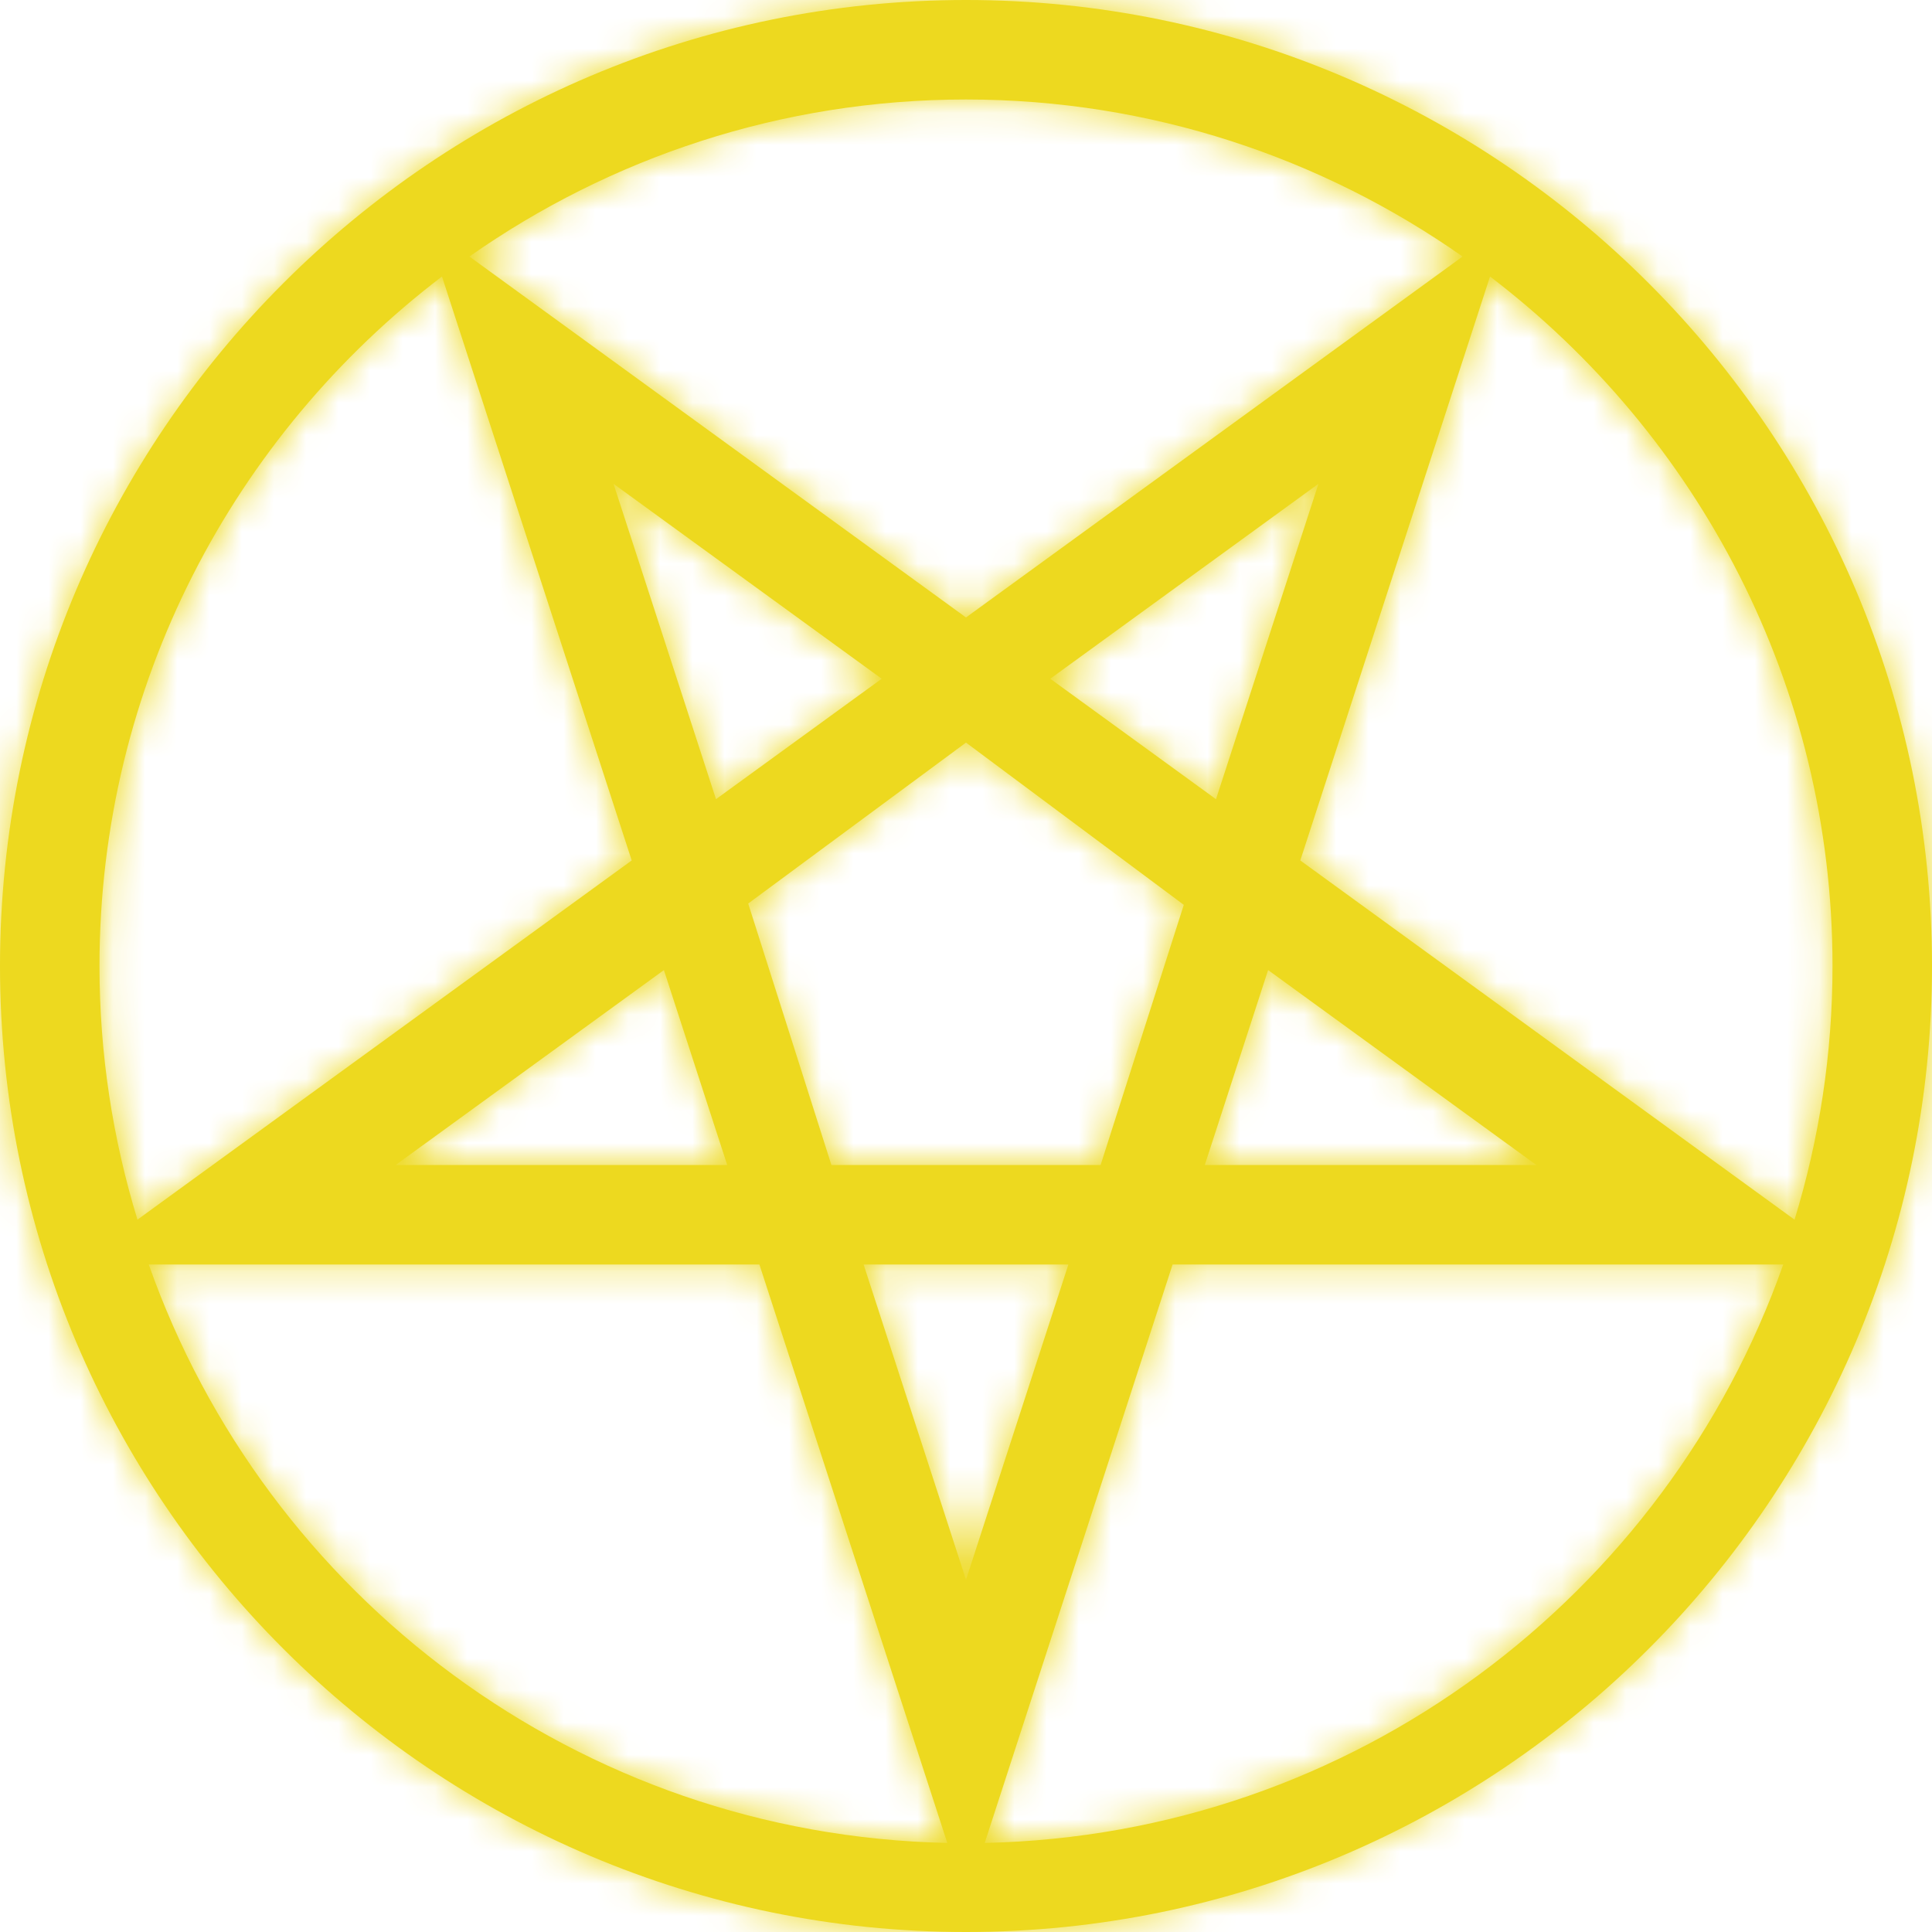 <svg width="60" height="60" viewBox="0 0 60 60" fill="none" xmlns="http://www.w3.org/2000/svg">
<mask id="path-1-inside-1_286_244" fill="#EDD91F">
<path d="M30 0C13.458 0 0 13.457 0 29.999C0 46.542 13.458 60 30 60C46.542 60 60 46.542 60 29.999C60 13.457 46.542 0 30 0ZM56.91 29.999C56.91 32.74 56.495 35.385 55.731 37.878L40.382 26.722L46.274 8.587C52.732 13.507 56.91 21.273 56.91 29.999ZM26.82 39.27H33.18L30 49.06L26.82 39.27ZM25.82 36.18L23.236 28.06L30 23.062L36.764 28.101L34.18 36.18H25.82ZM22.236 24.819L19.054 15.026L27.382 21.079L22.236 24.819ZM22.584 36.18H12.288L20.618 30.127L22.584 36.18ZM32.617 21.079L40.946 15.025L37.764 24.82L32.617 21.079ZM39.382 30.126L47.712 36.18H37.416L39.382 30.126ZM45.422 7.967L30 19.176L14.578 7.967C18.949 4.899 24.266 3.09 30 3.09C35.735 3.09 41.051 4.899 45.422 7.967ZM13.726 8.587L19.618 26.722L4.269 37.877C3.505 35.385 3.09 32.739 3.09 29.999C3.09 21.273 7.268 13.507 13.726 8.587ZM4.62 39.27H23.584L29.419 57.234C17.964 56.989 8.251 49.571 4.62 39.27ZM30.581 57.234L36.416 39.27H55.38C51.748 49.571 42.036 56.988 30.581 57.234Z"/>
</mask>
<path d="M30 0C13.458 0 0 13.457 0 29.999C0 46.542 13.458 60 30 60C46.542 60 60 46.542 60 29.999C60 13.457 46.542 0 30 0ZM56.91 29.999C56.91 32.74 56.495 35.385 55.731 37.878L40.382 26.722L46.274 8.587C52.732 13.507 56.91 21.273 56.91 29.999ZM26.82 39.27H33.18L30 49.06L26.82 39.27ZM25.82 36.18L23.236 28.06L30 23.062L36.764 28.101L34.18 36.18H25.82ZM22.236 24.819L19.054 15.026L27.382 21.079L22.236 24.819ZM22.584 36.18H12.288L20.618 30.127L22.584 36.18ZM32.617 21.079L40.946 15.025L37.764 24.82L32.617 21.079ZM39.382 30.126L47.712 36.18H37.416L39.382 30.126ZM45.422 7.967L30 19.176L14.578 7.967C18.949 4.899 24.266 3.09 30 3.09C35.735 3.09 41.051 4.899 45.422 7.967ZM13.726 8.587L19.618 26.722L4.269 37.877C3.505 35.385 3.09 32.739 3.09 29.999C3.09 21.273 7.268 13.507 13.726 8.587ZM4.62 39.27H23.584L29.419 57.234C17.964 56.989 8.251 49.571 4.62 39.27ZM30.581 57.234L36.416 39.27H55.38C51.748 49.571 42.036 56.988 30.581 57.234Z" fill="#EDD91F"/>
<path d="M55.731 37.878L53.555 40.872L57.749 43.921L59.27 38.963L55.731 37.878ZM40.382 26.722L36.862 25.579L36.031 28.136L38.206 29.716L40.382 26.722ZM46.274 8.587L48.517 5.643L44.366 2.481L42.754 7.443L46.274 8.587ZM26.82 39.27V35.569H21.726L23.3 40.414L26.82 39.27ZM33.18 39.27L36.7 40.414L38.274 35.569H33.18V39.27ZM30 49.06L26.48 50.203L30 61.041L33.52 50.203L30 49.06ZM25.82 36.18L22.294 37.303L23.114 39.882H25.82V36.18ZM23.236 28.06L21.036 25.083L18.905 26.658L19.709 29.183L23.236 28.06ZM30 23.062L32.211 20.094L30.009 18.454L27.8 20.085L30 23.062ZM36.764 28.101L40.289 29.229L41.094 26.712L38.975 25.133L36.764 28.101ZM34.18 36.18V39.882H36.882L37.705 37.308L34.18 36.18ZM22.236 24.819L18.715 25.963L20.29 30.809L24.412 27.813L22.236 24.819ZM19.054 15.026L21.231 12.032L12.014 5.333L15.534 16.169L19.054 15.026ZM27.382 21.079L29.558 24.073L33.677 21.079L29.558 18.085L27.382 21.079ZM22.584 36.18V39.882H27.678L26.104 35.037L22.584 36.18ZM12.288 36.18L10.112 33.186L0.899 39.882H12.288V36.18ZM20.618 30.127L24.138 28.983L22.564 24.137L18.442 27.133L20.618 30.127ZM32.617 21.079L30.441 18.085L26.323 21.079L30.441 24.073L32.617 21.079ZM40.946 15.025L44.466 16.169L47.986 5.332L38.769 12.031L40.946 15.025ZM37.764 24.82L35.587 27.814L39.709 30.81L41.284 25.963L37.764 24.82ZM39.382 30.126L41.559 27.132L37.437 24.136L35.862 28.983L39.382 30.126ZM47.712 36.18V39.882H59.099L49.888 33.186L47.712 36.18ZM37.416 36.18L33.896 35.037L32.322 39.882H37.416V36.18ZM45.422 7.967L47.598 10.961L51.789 7.915L47.549 4.938L45.422 7.967ZM30 19.176L27.824 22.17L30 23.752L32.176 22.17L30 19.176ZM14.578 7.967L12.451 4.938L8.211 7.915L12.402 10.961L14.578 7.967ZM13.726 8.587L17.247 7.443L15.634 2.48L11.483 5.643L13.726 8.587ZM19.618 26.722L21.794 29.716L23.968 28.135L23.138 25.578L19.618 26.722ZM4.269 37.877L0.731 38.962L2.251 43.92L6.445 40.871L4.269 37.877ZM3.09 29.999H-0.611H3.09ZM4.62 39.27V35.569H-0.609L1.13 40.501L4.62 39.27ZM23.584 39.27L27.104 38.127L26.273 35.569H23.584V39.27ZM29.419 57.234L29.34 60.934L34.549 61.045L32.939 56.09L29.419 57.234ZM30.581 57.234L27.061 56.09L25.451 61.046L30.66 60.934L30.581 57.234ZM36.416 39.27V35.569H33.727L32.896 38.127L36.416 39.27ZM55.38 39.27L58.87 40.501L60.609 35.569H55.38V39.27ZM30 -3.701C11.414 -3.701 -3.701 11.413 -3.701 29.999H3.701C3.701 15.502 15.502 3.701 30 3.701V-3.701ZM-3.701 29.999C-3.701 48.586 11.414 63.701 30 63.701V56.299C15.502 56.299 3.701 44.498 3.701 29.999H-3.701ZM30 63.701C48.586 63.701 63.701 48.586 63.701 29.999H56.299C56.299 44.498 44.497 56.299 30 56.299V63.701ZM63.701 29.999C63.701 11.413 48.586 -3.701 30 -3.701V3.701C44.498 3.701 56.299 15.502 56.299 29.999H63.701ZM53.209 29.999C53.209 32.365 52.851 34.644 52.192 36.793L59.27 38.963C60.139 36.125 60.611 33.115 60.611 29.999H53.209ZM57.907 34.884L42.558 23.728L38.206 29.716L53.555 40.872L57.907 34.884ZM43.902 27.866L49.794 9.73L42.754 7.443L36.862 25.579L43.902 27.866ZM44.031 11.531C49.614 15.784 53.209 22.482 53.209 29.999H60.611C60.611 20.064 55.85 11.229 48.517 5.643L44.031 11.531ZM26.82 42.972H33.18V35.569H26.82V42.972ZM29.66 38.127L26.48 47.916L33.52 50.203L36.7 40.414L29.66 38.127ZM33.52 47.916L30.34 38.127L23.3 40.414L26.48 50.203L33.52 47.916ZM29.347 35.058L26.762 26.938L19.709 29.183L22.294 37.303L29.347 35.058ZM25.435 31.037L32.199 26.039L27.8 20.085L21.036 25.083L25.435 31.037ZM27.788 26.03L34.553 31.07L38.975 25.133L32.211 20.094L27.788 26.03ZM33.239 26.974L30.654 35.053L37.705 37.308L40.289 29.229L33.239 26.974ZM34.18 32.479H25.82V39.882H34.18V32.479ZM25.756 23.676L22.575 13.882L15.534 16.169L18.715 25.963L25.756 23.676ZM16.878 18.02L25.206 24.073L29.558 18.085L21.231 12.032L16.878 18.02ZM25.206 18.085L20.06 21.825L24.412 27.813L29.558 24.073L25.206 18.085ZM22.584 32.479H12.288V39.882H22.584V32.479ZM14.464 39.174L22.794 33.121L18.442 27.133L10.112 33.186L14.464 39.174ZM17.098 31.27L19.064 37.324L26.104 35.037L24.138 28.983L17.098 31.27ZM34.794 24.073L43.122 18.019L38.769 12.031L30.441 18.085L34.794 24.073ZM37.425 13.882L34.244 23.676L41.284 25.963L44.466 16.169L37.425 13.882ZM39.94 21.826L34.794 18.085L30.441 24.073L35.587 27.814L39.94 21.826ZM37.206 33.12L45.535 39.174L49.888 33.186L41.559 27.132L37.206 33.12ZM47.712 32.479H37.416V39.882H47.712V32.479ZM40.936 37.324L42.903 31.27L35.862 28.983L33.896 35.037L40.936 37.324ZM43.246 4.973L27.824 16.182L32.176 22.17L47.598 10.961L43.246 4.973ZM32.176 16.182L16.754 4.973L12.402 10.961L27.824 22.17L32.176 16.182ZM16.704 10.997C20.478 8.348 25.057 6.791 30 6.791V-0.611C23.475 -0.611 17.421 1.45 12.451 4.938L16.704 10.997ZM30 6.791C34.944 6.791 39.523 8.348 43.295 10.996L47.549 4.938C42.58 1.45 36.526 -0.611 30 -0.611V6.791ZM10.206 9.73L16.098 27.865L23.138 25.578L17.247 7.443L10.206 9.73ZM17.442 23.728L2.093 34.883L6.445 40.871L21.794 29.716L17.442 23.728ZM7.808 36.792C7.149 34.644 6.791 32.364 6.791 29.999H-0.611C-0.611 33.114 -0.14 36.125 0.731 38.962L7.808 36.792ZM6.791 29.999C6.791 22.482 10.386 15.784 15.969 11.531L11.483 5.643C4.15 11.229 -0.611 20.064 -0.611 29.999L6.791 29.999ZM4.62 42.972H23.584V35.569H4.62V42.972ZM20.064 40.414L25.899 58.377L32.939 56.09L27.104 38.127L20.064 40.414ZM29.498 53.533C19.628 53.323 11.245 46.93 8.111 38.04L1.13 40.501C5.258 52.212 16.3 60.656 29.34 60.934L29.498 53.533ZM34.101 58.377L39.936 40.414L32.896 38.127L27.061 56.09L34.101 58.377ZM36.416 42.972H55.38V35.569H36.416V42.972ZM51.889 38.04C48.755 46.93 40.372 53.322 30.502 53.533L30.66 60.934C43.7 60.655 54.742 52.212 58.87 40.501L51.889 38.04Z" fill="#EDD91F" mask="url(#path-1-inside-1_286_244)"/>
</svg>
